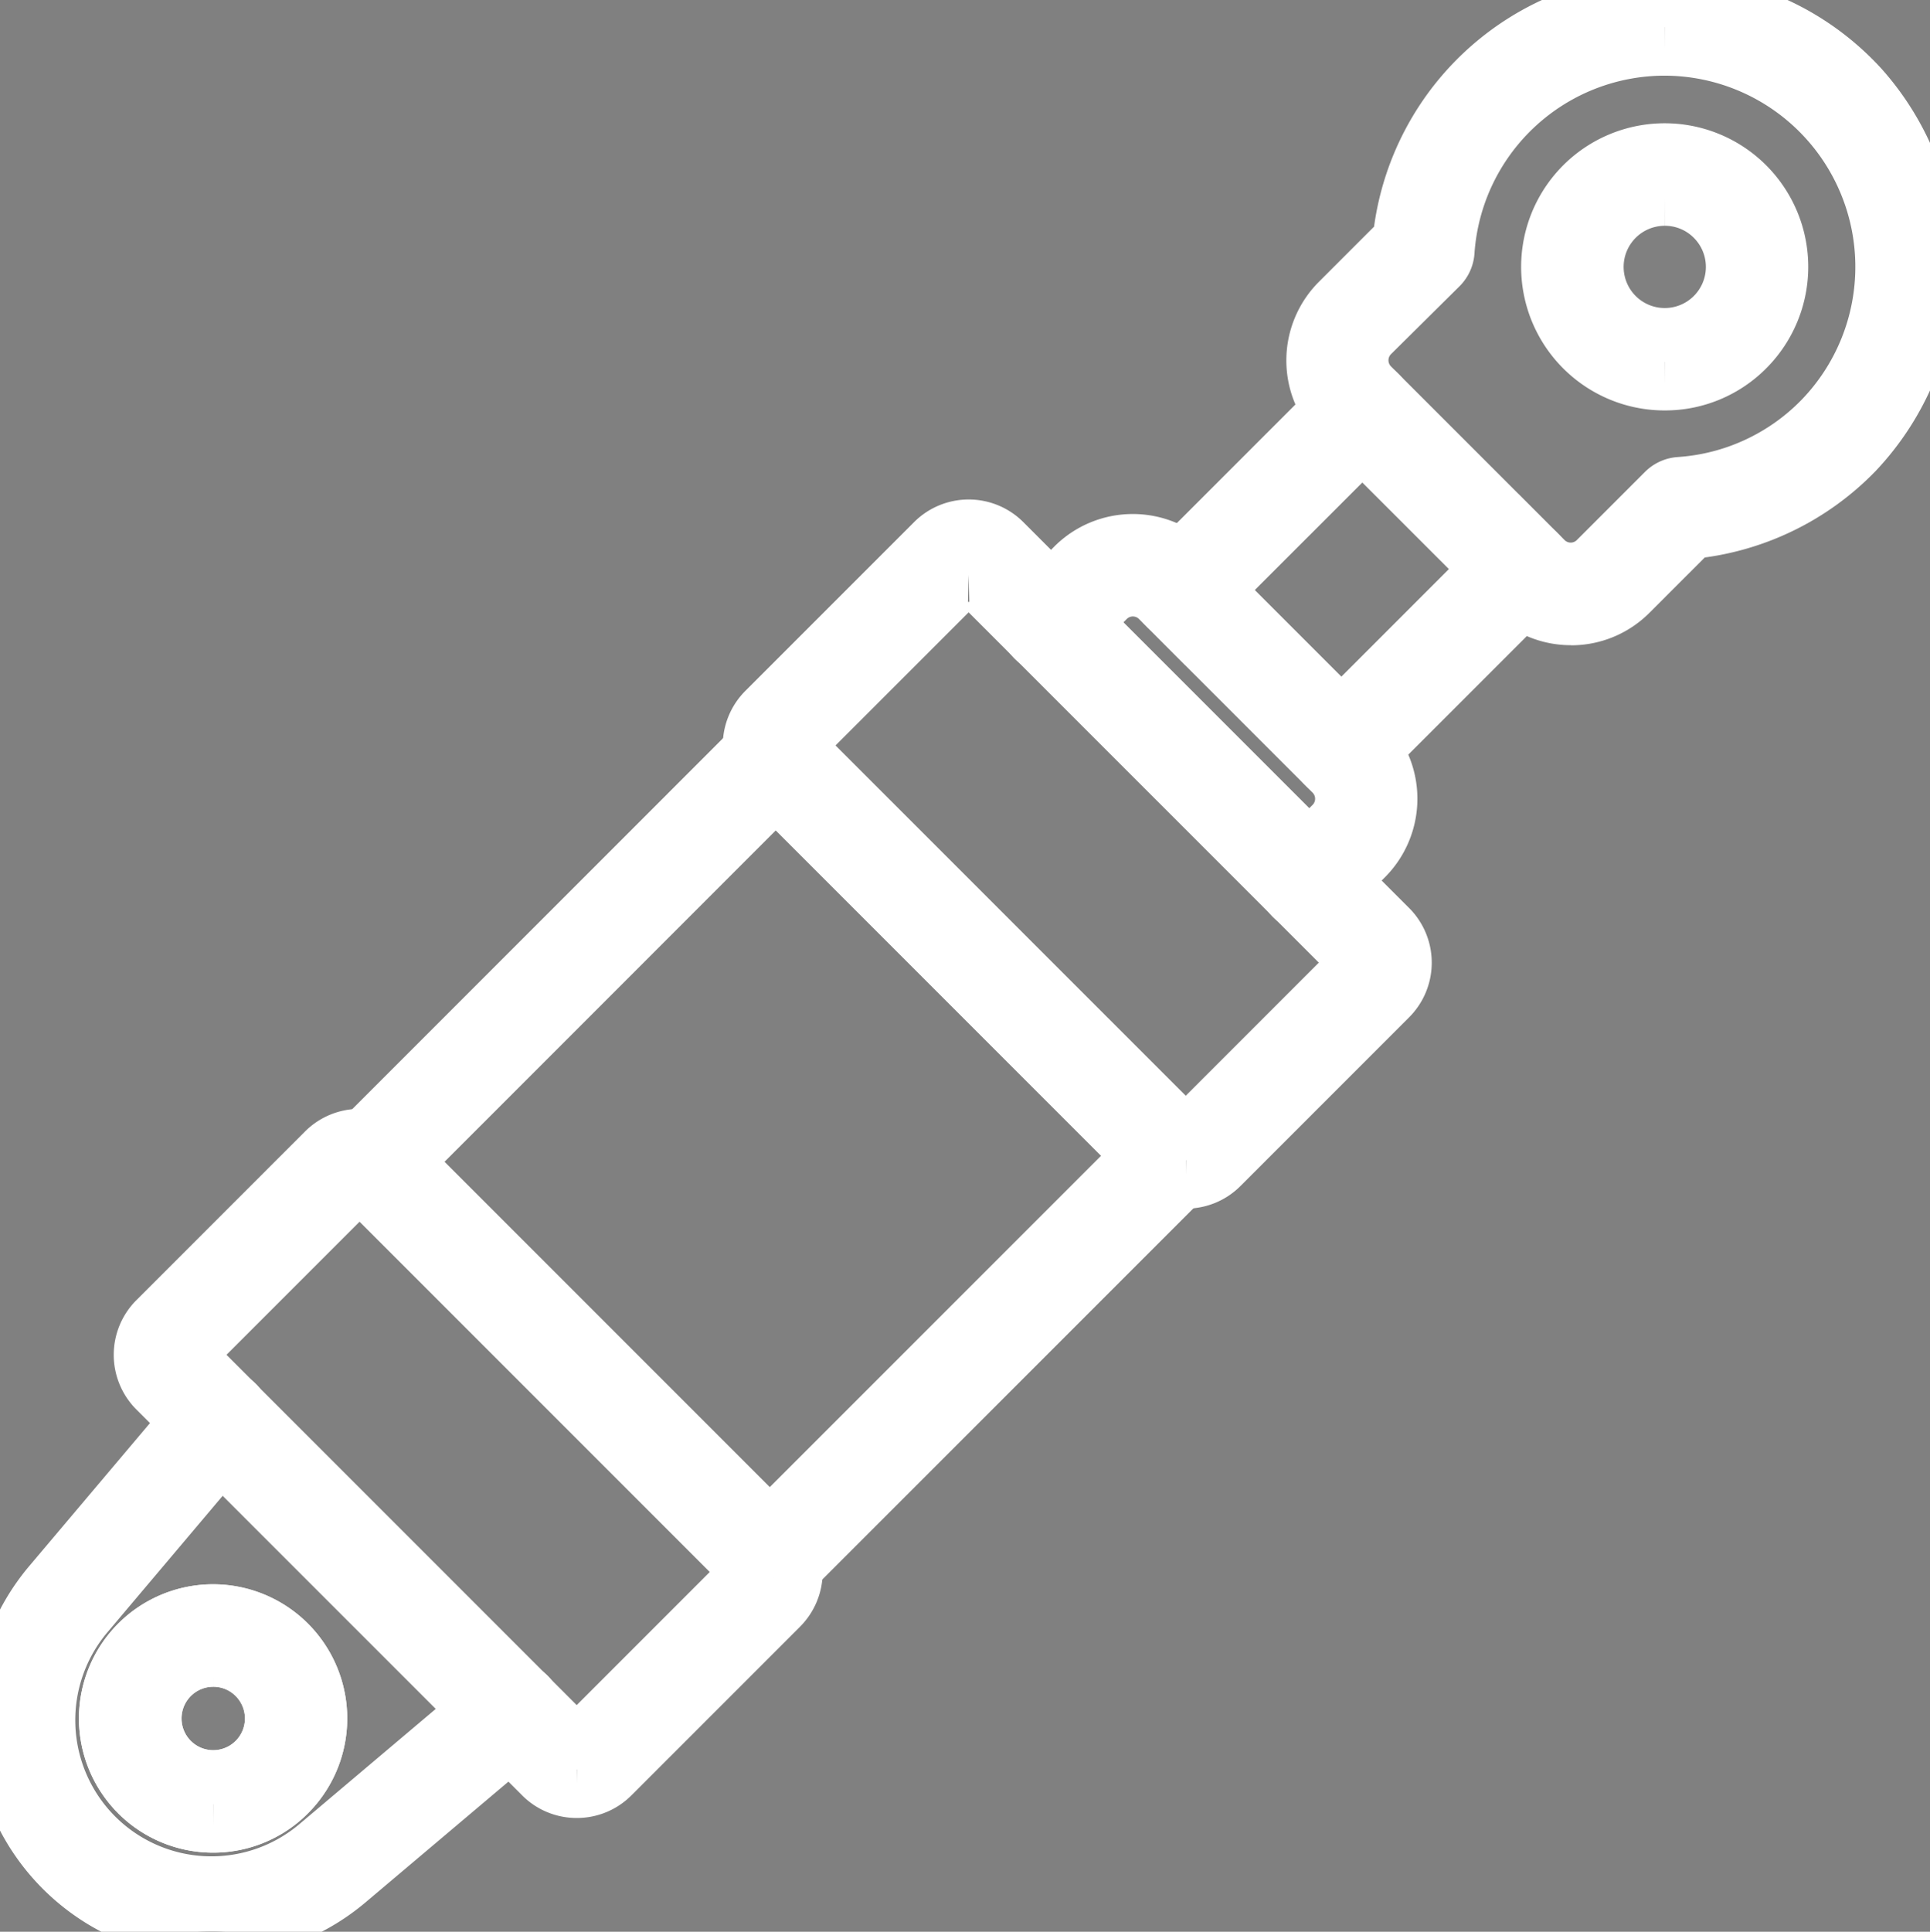 <svg id="Group_588" data-name="Group 588" xmlns="http://www.w3.org/2000/svg" xmlns:xlink="http://www.w3.org/1999/xlink" width="35.722" height="35.746" viewBox="0 0 35.722 35.746">
  <rect x="0" y="0" width="35.722" height="35.746" fill="#808080" stroke="none"/>
  <defs>
    <clipPath id="clip-path">
      <rect id="Rectangle_343" data-name="Rectangle 343" width="35.722" height="35.746" fill="#1a1818" stroke="#fff" stroke-width="1"/>
    </clipPath>
  </defs>
  <g id="Group_587" data-name="Group 587" clip-path="url(#clip-path)">
    <path id="Path_412" data-name="Path 412" d="M955.4,399.178a.448.448,0,0,1-.317-.765l3.327-3.327a.448.448,0,1,1,.634.634l-3.327,3.327a.447.447,0,0,1-.317.131" transform="translate(-930.571 -384.87)" fill="#1a1818" stroke="#fff" stroke-width="1"/>
    <path id="Path_413" data-name="Path 413" d="M840.077,283.853a.448.448,0,0,1-.317-.765l3.328-3.327a.448.448,0,0,1,.634.634l-3.328,3.327a.447.447,0,0,1-.317.131" transform="translate(-818.191 -272.489)" fill="#1a1818" stroke="#fff" stroke-width="1"/>
    <path id="Path_414" data-name="Path 414" d="M956.785,11.439a1.546,1.546,0,0,1-1.1-.456L952.471,7.77a1.559,1.559,0,0,1,0-2.2l1.145-1.145a4.931,4.931,0,0,1,8.55-2.813,5,5,0,0,1-.105,6.76,4.916,4.916,0,0,1-3.031,1.468l-1.145,1.145a1.546,1.546,0,0,1-1.1.456M958.52.9A4.03,4.03,0,0,0,954.5,4.656a.448.448,0,0,1-.13.286L953.1,6.2a.661.661,0,0,0,0,.934l3.213,3.213a.66.66,0,0,0,.934,0l1.261-1.261a.448.448,0,0,1,.287-.13,4.023,4.023,0,0,0,2.619-1.212A4.038,4.038,0,0,0,958.52.9" transform="translate(-927.708)" fill="#1a1818" stroke="#fff" stroke-width="1"/>
    <path id="Path_415" data-name="Path 415" d="M1124.438,113.1a2.157,2.157,0,1,1,1.525-.632,2.142,2.142,0,0,1-1.525.632m0-3.417a1.261,1.261,0,1,0,.892.369,1.252,1.252,0,0,0-.892-.369" transform="translate(-1093.626 -106.005)" fill="#1a1818" stroke="#fff" stroke-width="1"/>
    <path id="Path_416" data-name="Path 416" d="M749.45,398.7a.448.448,0,0,1-.317-.765l.734-.734a.661.661,0,0,0,0-.934l-3.213-3.213a.66.66,0,0,0-.934,0l-.734.734a.448.448,0,0,1-.634-.634l.734-.734a1.556,1.556,0,0,1,2.2,0l3.213,3.213a1.559,1.559,0,0,1,0,2.2l-.734.734a.447.447,0,0,1-.317.131" transform="translate(-725.219 -381.953)" fill="#1a1818" stroke="#fff" stroke-width="1"/>
    <path id="Path_417" data-name="Path 417" d="M3.917,1021.561a3.916,3.916,0,0,1-2.995-6.442l2.8-3.315a.448.448,0,0,1,.685.578l-2.8,3.315a3.02,3.02,0,0,0,4.256,4.256l3.315-2.8a.448.448,0,0,1,.578.685l-3.315,2.8a3.921,3.921,0,0,1-2.524.923m.029-1.963a1.983,1.983,0,1,1,1.4-.581,1.97,1.97,0,0,1-1.4.581m0-3.07a1.087,1.087,0,1,0,.769.318,1.08,1.08,0,0,0-.769-.318" transform="translate(0 -985.816)" fill="#1a1818" stroke="#fff" stroke-width="1"/>
    <path id="Path_418" data-name="Path 418" d="M78.865,1171.748a1.983,1.983,0,1,1,1.4-.581,1.97,1.97,0,0,1-1.4.581m0-3.07a1.087,1.087,0,1,0,.769.318,1.08,1.08,0,0,0-.769-.318" transform="translate(-74.919 -1137.965)" fill="#1a1818" stroke="#fff" stroke-width="1"/>
    <path id="Path_419" data-name="Path 419" d="M540.227,827.861a.448.448,0,0,1-.317-.765l7.505-7.505a.448.448,0,0,1,.634.634l-7.505,7.505a.447.447,0,0,1-.317.131" transform="translate(-525.997 -798.536)" fill="#1a1818" stroke="#fff" stroke-width="1"/>
    <path id="Path_420" data-name="Path 420" d="M251.94,539.563a.448.448,0,0,1-.317-.765l7.505-7.506a.448.448,0,0,1,.634.634l-7.505,7.506a.447.447,0,0,1-.317.131" transform="translate(-245.071 -517.599)" fill="#1a1818" stroke="#fff" stroke-width="1"/>
    <path id="Path_421" data-name="Path 421" d="M110.091,835.306a.924.924,0,0,1-.658-.272l-7.141-7.141a.931.931,0,0,1,0-1.315l3.122-3.122a.93.93,0,0,1,1.315,0l7.141,7.141a.931.931,0,0,1,0,1.315l-3.122,3.122a.924.924,0,0,1-.658.272m-4.02-11.227a.032.032,0,0,0-.024.01l-3.122,3.122a.034.034,0,0,0,0,.048l7.141,7.141a.034.034,0,0,0,.048,0l3.122-3.122a.034.034,0,0,0,0-.048l-7.141-7.141a.032.032,0,0,0-.024-.01" transform="translate(-99.415 -802.165)" fill="#1a1818" stroke="#fff" stroke-width="1"/>
    <path id="Path_422" data-name="Path 422" d="M551.577,393.8a.924.924,0,0,1-.658-.272l-7.141-7.141a.93.93,0,0,1,0-1.315l3.122-3.122a.93.93,0,0,1,1.315,0l7.141,7.141a.931.931,0,0,1,0,1.315l-3.122,3.122a.924.924,0,0,1-.658.272m-4.02-11.227a.032.032,0,0,0-.024.01l-3.122,3.122a.034.034,0,0,0,0,.048l7.141,7.141a.034.034,0,0,0,.048,0l3.122-3.122a.034.034,0,0,0,0-.048l-7.141-7.141a.032.032,0,0,0-.024-.01" transform="translate(-529.628 -371.935)" fill="#1a1818" stroke="#fff" stroke-width="1"/>
  </g>
</svg>
